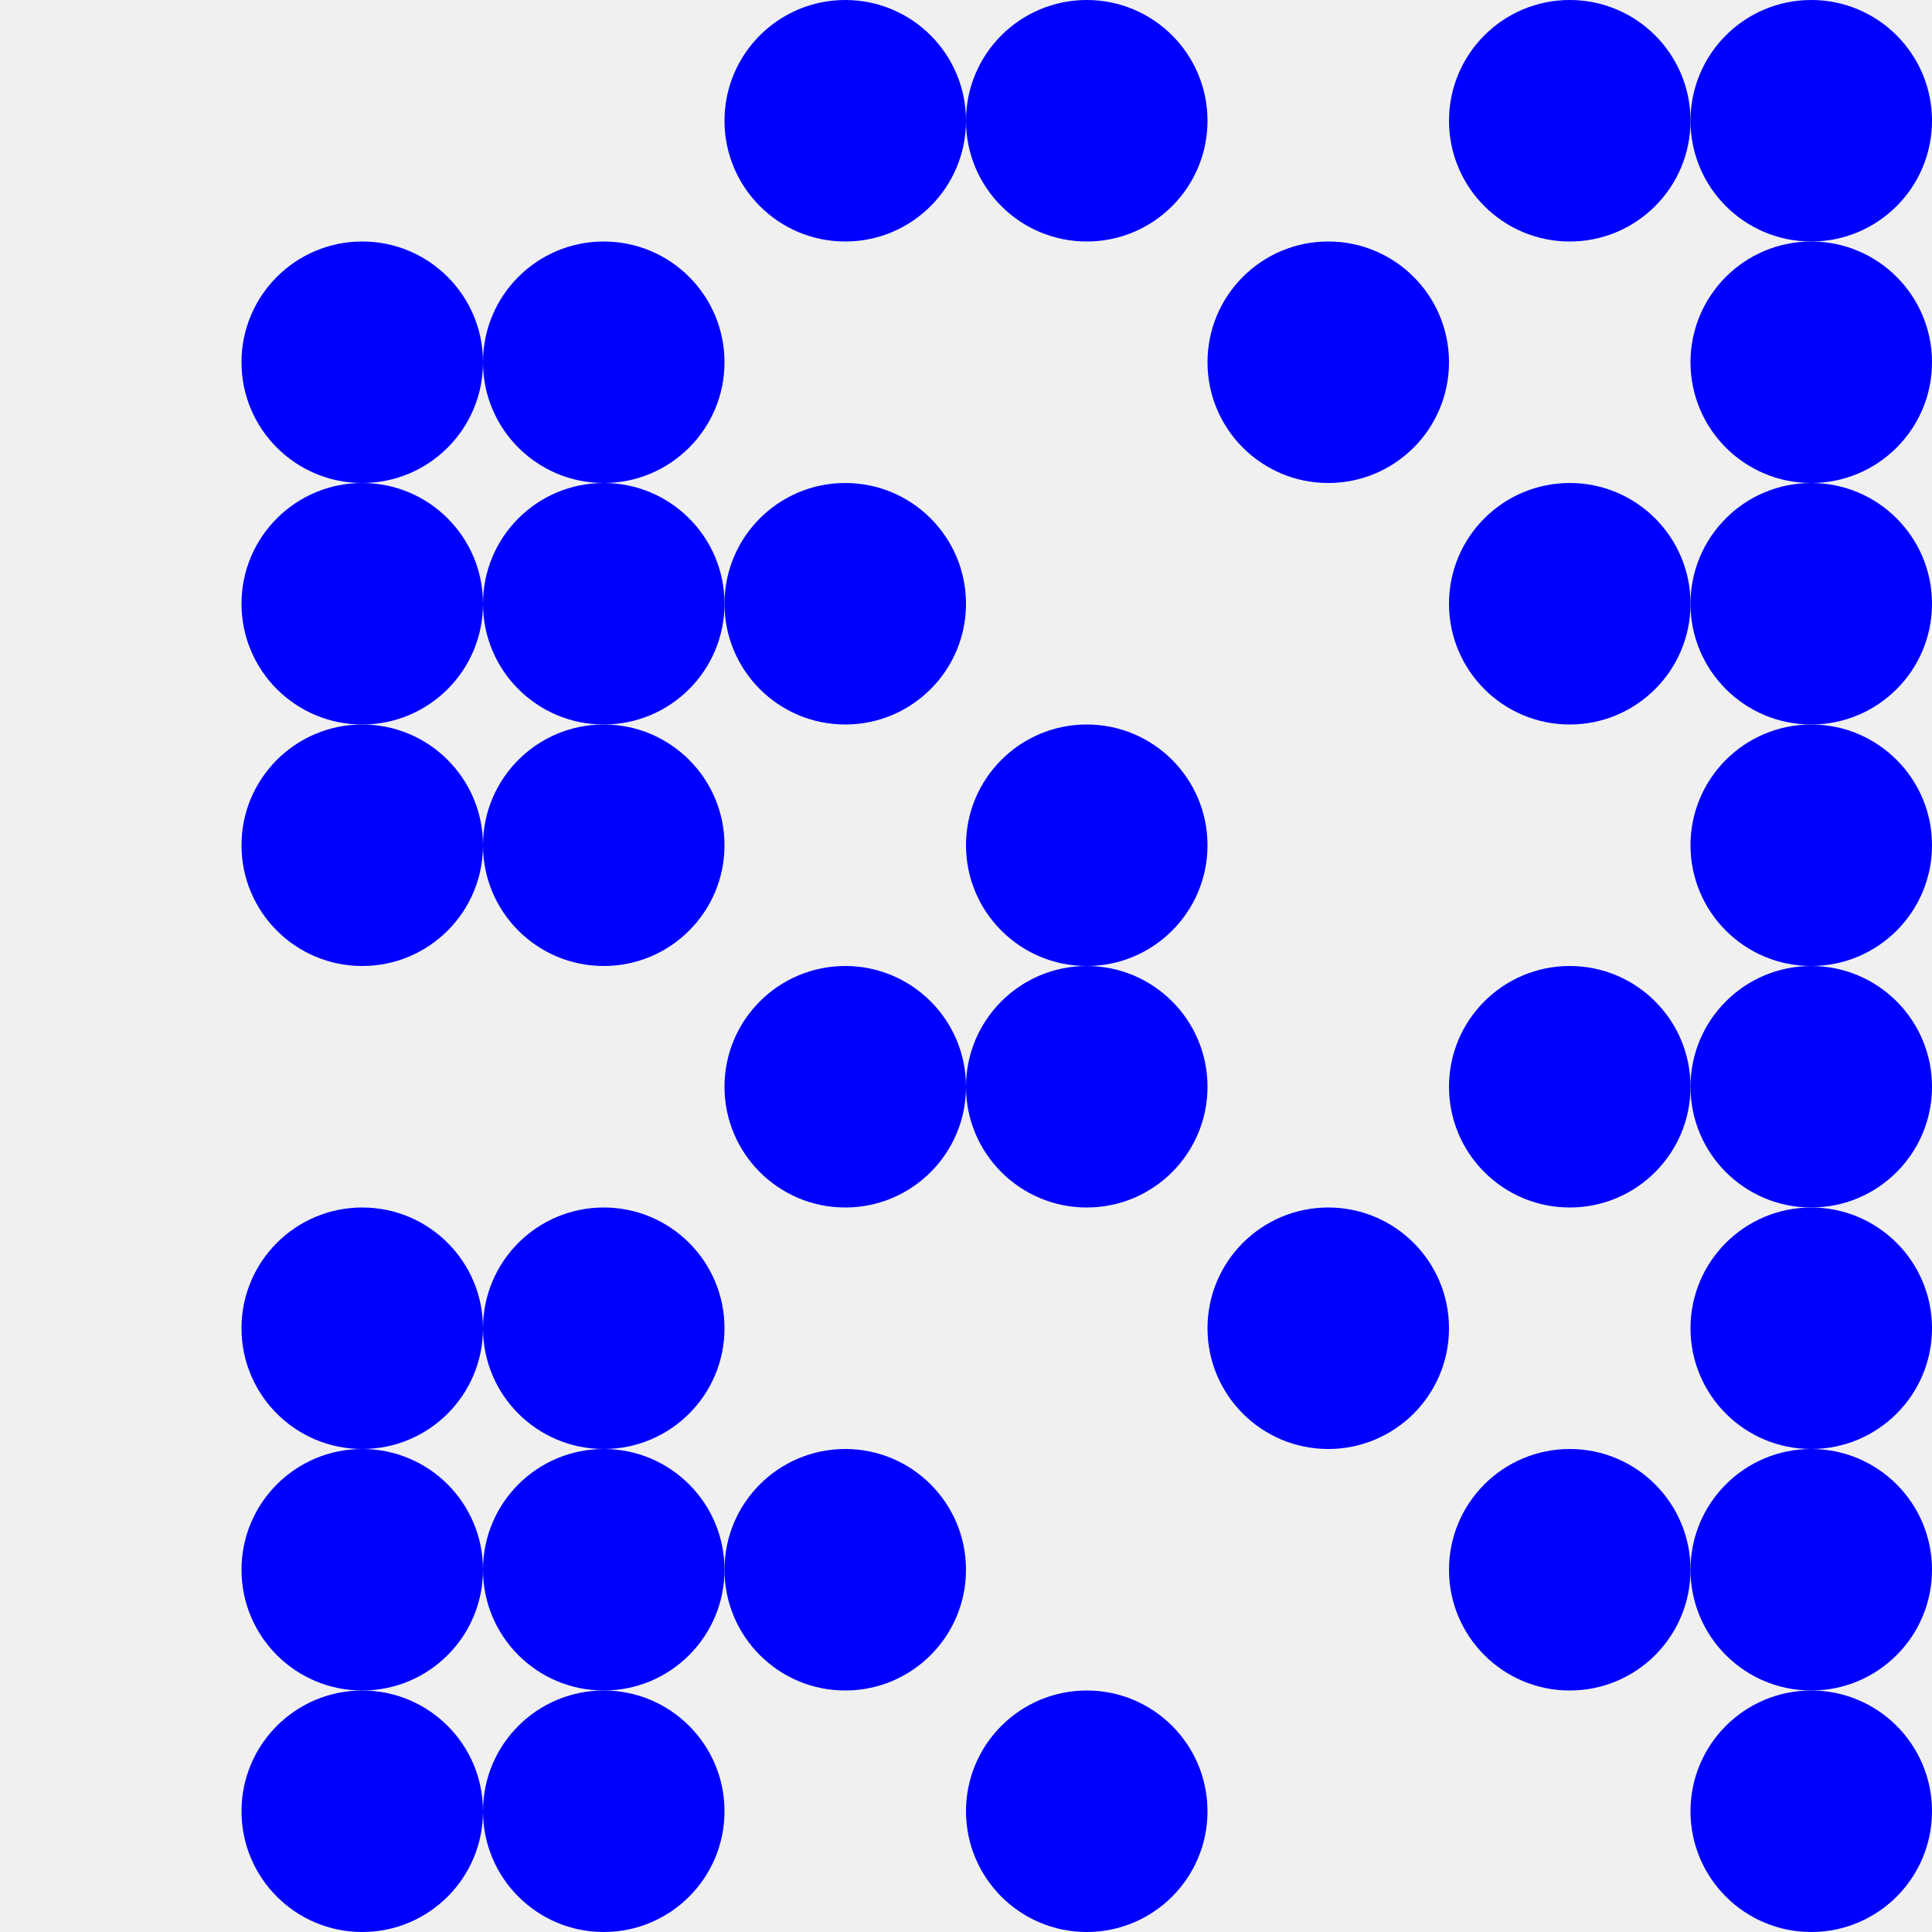 <svg width="128" height="128" xmlns="http://www.w3.org/2000/svg"><rect width="100%" height="100%" fill="#f0f0f0"/><circle cx="56" cy="8" r="8" fill="#0000ff"/><circle cx="72" cy="8" r="8" fill="#0000ff"/><circle cx="104" cy="8" r="8" fill="#0000ff"/><circle cx="120" cy="8" r="8" fill="#0000ff"/><circle cx="24" cy="24" r="8" fill="#0000ff"/><circle cx="40" cy="24" r="8" fill="#0000ff"/><circle cx="88" cy="24" r="8" fill="#0000ff"/><circle cx="120" cy="24" r="8" fill="#0000ff"/><circle cx="24" cy="40" r="8" fill="#0000ff"/><circle cx="40" cy="40" r="8" fill="#0000ff"/><circle cx="56" cy="40" r="8" fill="#0000ff"/><circle cx="104" cy="40" r="8" fill="#0000ff"/><circle cx="120" cy="40" r="8" fill="#0000ff"/><circle cx="24" cy="56" r="8" fill="#0000ff"/><circle cx="40" cy="56" r="8" fill="#0000ff"/><circle cx="72" cy="56" r="8" fill="#0000ff"/><circle cx="120" cy="56" r="8" fill="#0000ff"/><circle cx="56" cy="72" r="8" fill="#0000ff"/><circle cx="72" cy="72" r="8" fill="#0000ff"/><circle cx="104" cy="72" r="8" fill="#0000ff"/><circle cx="120" cy="72" r="8" fill="#0000ff"/><circle cx="24" cy="88" r="8" fill="#0000ff"/><circle cx="40" cy="88" r="8" fill="#0000ff"/><circle cx="88" cy="88" r="8" fill="#0000ff"/><circle cx="120" cy="88" r="8" fill="#0000ff"/><circle cx="24" cy="104" r="8" fill="#0000ff"/><circle cx="40" cy="104" r="8" fill="#0000ff"/><circle cx="56" cy="104" r="8" fill="#0000ff"/><circle cx="104" cy="104" r="8" fill="#0000ff"/><circle cx="120" cy="104" r="8" fill="#0000ff"/><circle cx="24" cy="120" r="8" fill="#0000ff"/><circle cx="40" cy="120" r="8" fill="#0000ff"/><circle cx="72" cy="120" r="8" fill="#0000ff"/><circle cx="120" cy="120" r="8" fill="#0000ff"/></svg>